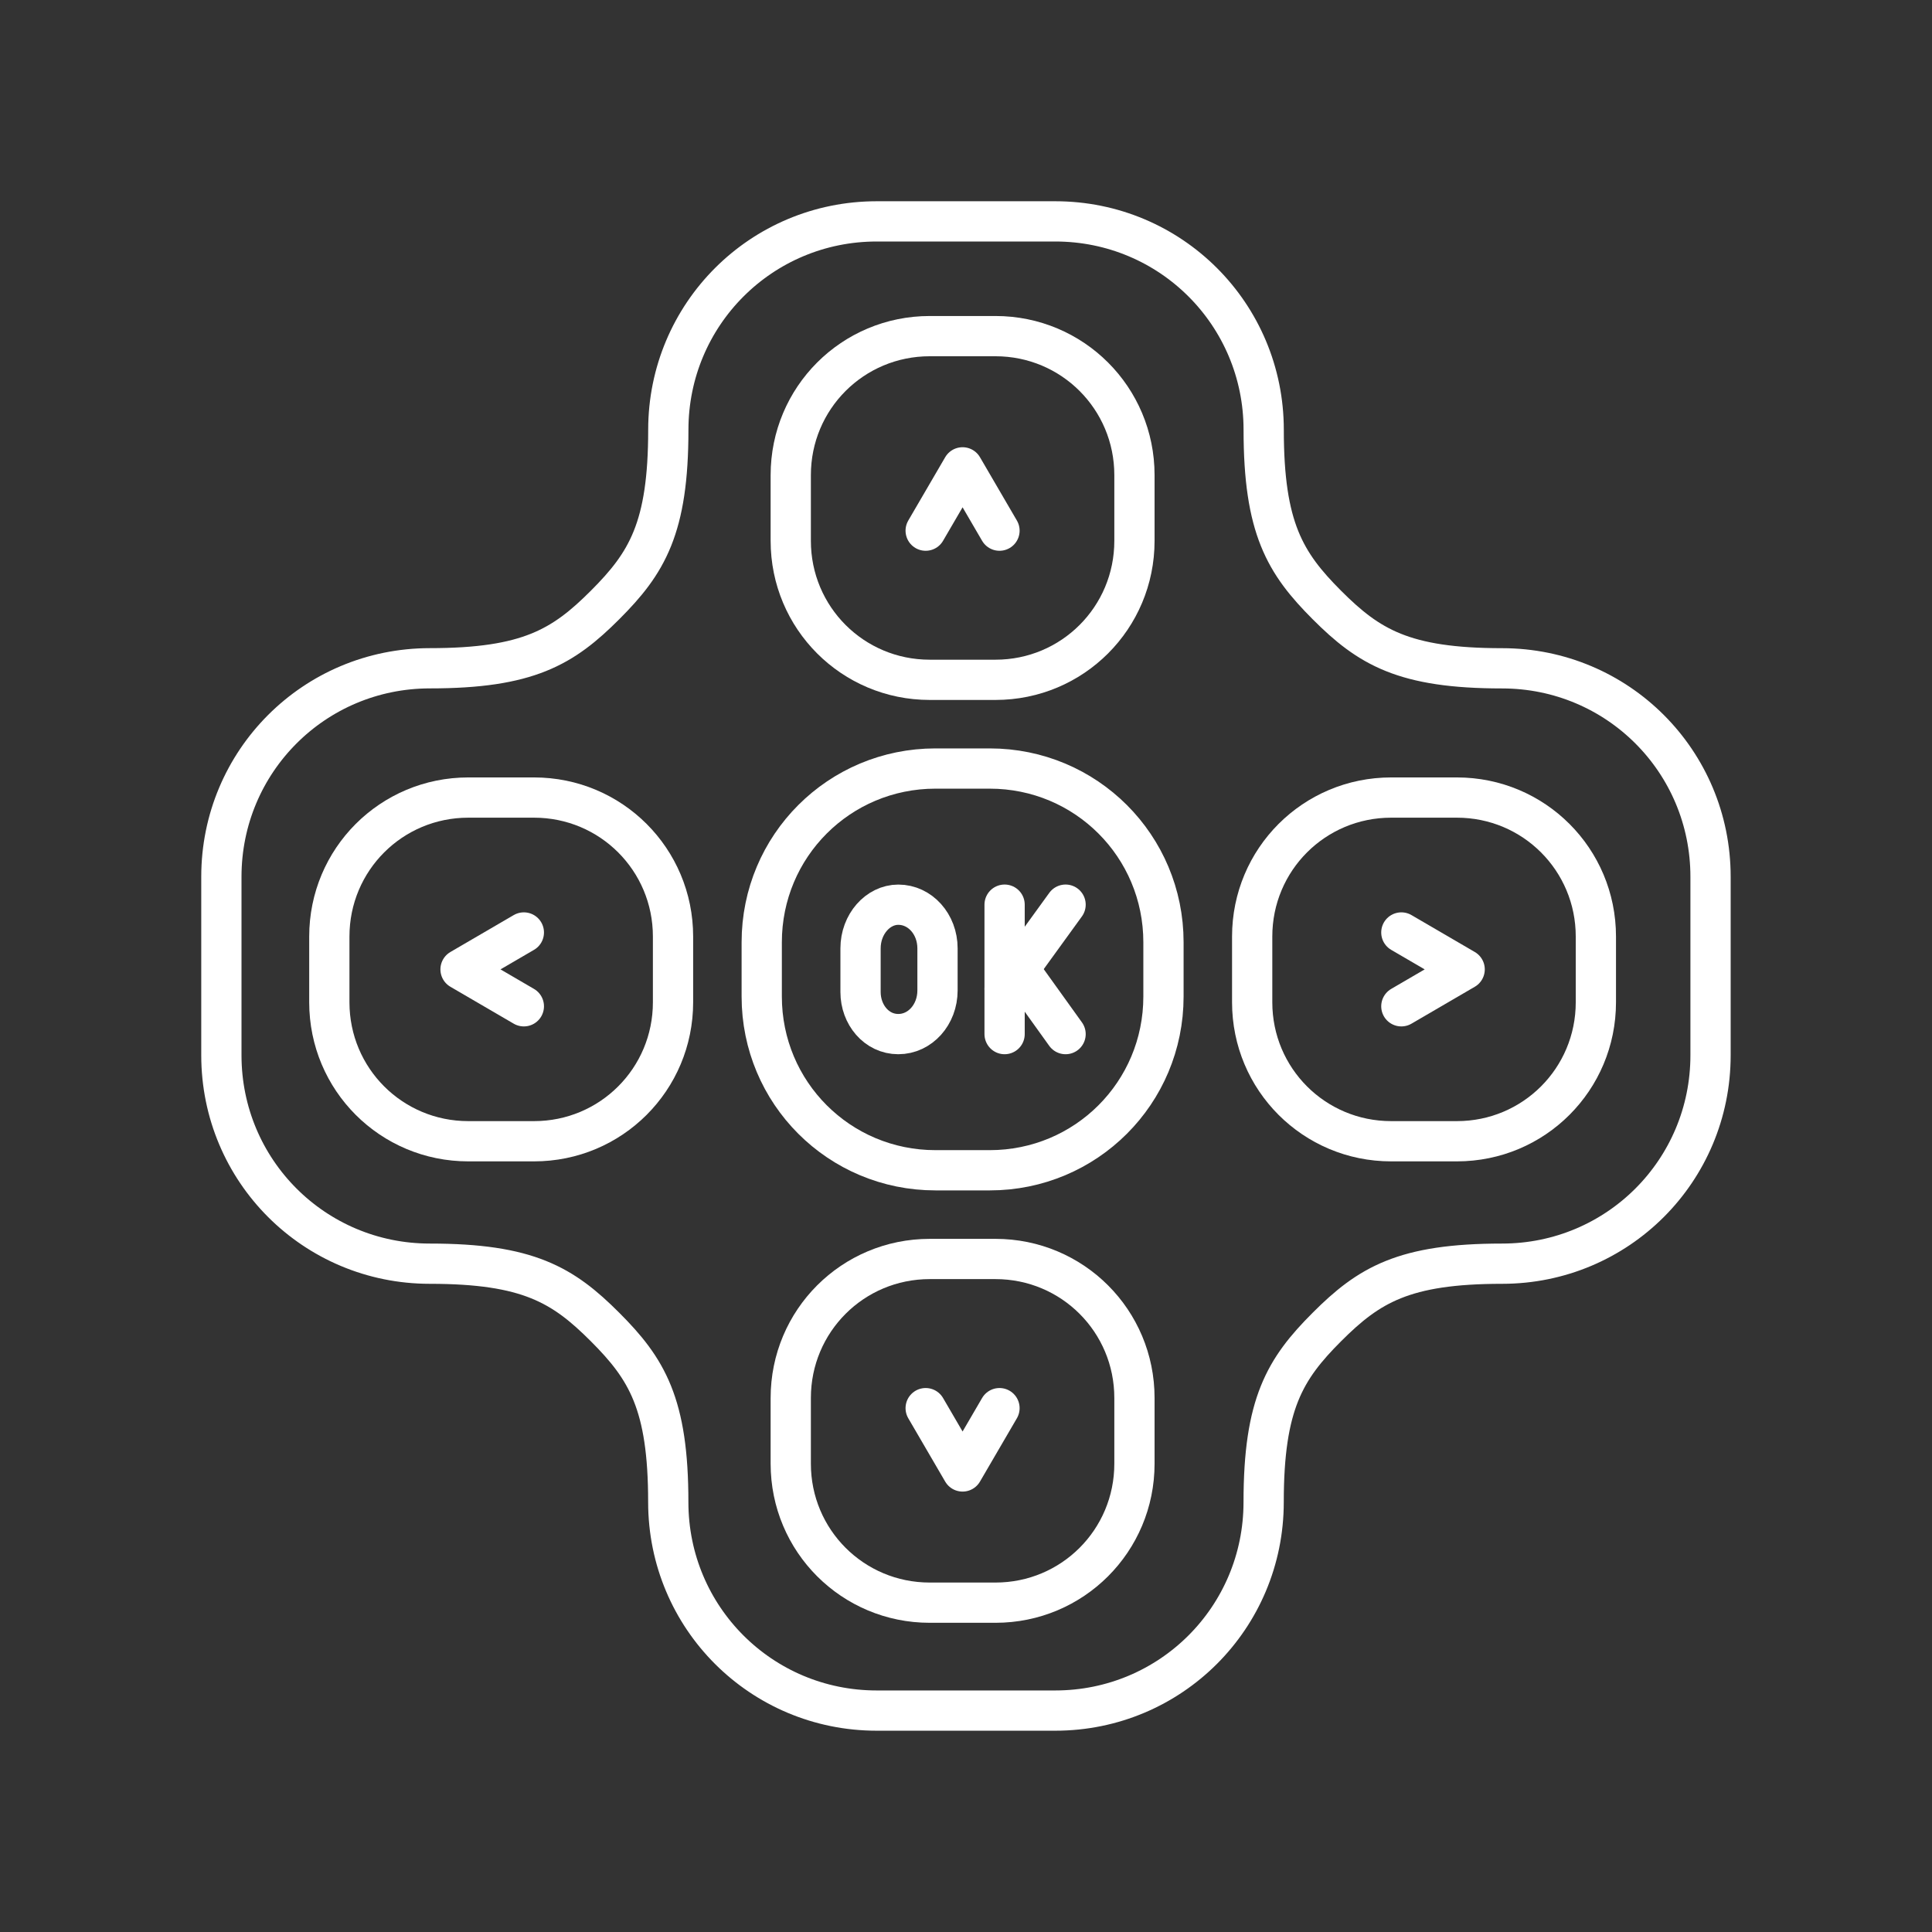 <?xml version="1.0" encoding="UTF-8" standalone="no"?>
<svg
   viewBox="0 0 48 48"
   version="1.1"
   id="svg1"
   sodipodi:docname="unimote.svg"
   inkscape:version="1.2.2 (b0a8486541, 2022-12-01)"
   xml:space="preserve"
   xmlns:inkscape="http://www.inkscape.org/namespaces/inkscape"
   xmlns:sodipodi="http://sodipodi.sourceforge.net/DTD/sodipodi-0.dtd"
   xmlns="http://www.w3.org/2000/svg"
   xmlns:svg="http://www.w3.org/2000/svg"><rect x="0" y="0" width="48" height="48" fill="#333333" stroke="none"/><sodipodi:namedview
     id="namedview1"
     pagecolor="#505050"
     bordercolor="#eeeeee"
     borderopacity="1"
     inkscape:showpageshadow="0"
     inkscape:pageopacity="0"
     inkscape:pagecheckerboard="0"
     inkscape:deskcolor="#505050"
     inkscape:zoom="12.59534"
     inkscape:cx="7.9394446"
     inkscape:cy="30.963834"
     inkscape:window-width="1918"
     inkscape:window-height="1053"
     inkscape:window-x="0"
     inkscape:window-y="0"
     inkscape:window-maximized="1"
     inkscape:current-layer="svg1"
     showgrid="false" /><defs
     id="defs1"><style
       id="style1">.a { fill:none;stroke:#fff;stroke-linecap:round;stroke-linejoin:round; }
</style></defs><g
     id="g8086"><path
       style="fill:none;stroke:#ffffff;stroke-width:1;stroke-linecap:round;stroke-linejoin:round"
       d="m 5.5,26.217 c 0,2.869 2.31,5.179 5.179,5.179 2.442,0 3.309,0.529 4.352,1.572 1.043,1.043 1.572,1.911 1.572,4.352 0,2.869 2.31,5.179 5.179,5.179 h 4.434 c 2.869,0 5.179,-2.31 5.179,-5.179 0,-2.442 0.529,-3.309 1.572,-4.352 1.043,-1.043 1.911,-1.572 4.352,-1.572 2.869,0 5.179,-2.31 5.179,-5.179 v -4.434 c 0,-2.869 -2.31,-5.179 -5.179,-5.179 -2.442,0 -3.309,-0.529 -4.352,-1.572 C 31.926,13.989 31.396,13.121 31.396,10.679 31.396,7.81 29.086,5.5 26.217,5.5 h -4.434 c -2.869,0 -5.179,2.31 -5.179,5.179 0,2.442 -0.529,3.309 -1.572,4.352 -1.043,1.043 -1.911,1.572 -4.352,1.572 C 7.81,16.604 5.5,18.914 5.5,21.783 Z"
       id="path8021" /><g
       id="g8050"><path
         style="fill:none;stroke:#ffffff;stroke-width:1;stroke-linecap:round;stroke-linejoin:round"
         d="m 23.099,8.351 h 1.633 c 1.913,0 3.453,1.54 3.453,3.453 v 1.633 c 0,1.913 -1.54,3.453 -3.453,3.453 h -1.633 c -1.913,0 -3.453,-1.54 -3.453,-3.453 v -1.633 c 0,-1.913 1.54,-3.453 3.453,-3.453 z"
         id="path8019" /><path
         style="fill:none;stroke:#ffffff;stroke-width:1;stroke-linecap:round;stroke-linejoin:round"
         d="m 22.998,13.184 0.917,-1.573 0.917,1.573"
         id="path8011" /></g><g
       id="g8058"><path
         style="fill:none;stroke:#ffffff;stroke-width:1;stroke-linecap:round;stroke-linejoin:round"
         d="m 23.099,31.279 h 1.633 c 1.913,0 3.453,1.54 3.453,3.453 v 1.633 c 0,1.913 -1.54,3.453 -3.453,3.453 h -1.633 c -1.913,0 -3.453,-1.54 -3.453,-3.453 v -1.633 c 0,-1.913 1.54,-3.453 3.453,-3.453 z"
         id="path8017" /><path
         style="fill:none;stroke:#ffffff;stroke-width:1;stroke-linecap:round;stroke-linejoin:round"
         d="m 22.998,34.985 0.917,1.573 0.917,-1.573"
         id="path8009" /></g><g
       id="g8043"><path
         style="fill:none;stroke:#ffffff;stroke-width:1;stroke-linecap:round;stroke-linejoin:round"
         d="m 39.649,23.268 v 1.633 c 0,1.913 -1.54,3.453 -3.453,3.453 h -1.633 c -1.913,0 -3.453,-1.54 -3.453,-3.453 v -1.633 c 0,-1.913 1.54,-3.453 3.453,-3.453 h 1.633 c 1.913,0 3.453,1.54 3.453,3.453 z"
         id="path8015" /><path
         style="fill:none;stroke:#ffffff;stroke-width:1;stroke-linecap:round;stroke-linejoin:round"
         d="m 34.816,23.167 1.573,0.917 -1.573,0.917"
         id="path8007" /></g><g
       id="g8054"><path
         style="fill:none;stroke:#ffffff;stroke-width:1;stroke-linecap:round;stroke-linejoin:round"
         d="m 16.721,23.268 v 1.633 c 0,1.913 -1.54,3.453 -3.453,3.453 h -1.633 c -1.913,0 -3.453,-1.54 -3.453,-3.453 v -1.633 c 0,-1.913 1.54,-3.453 3.453,-3.453 h 1.633 c 1.913,0 3.453,1.54 3.453,3.453 z"
         id="path8013" /><path
         style="fill:none;stroke:#ffffff;stroke-width:1;stroke-linecap:round;stroke-linejoin:round"
         d="m 13.015,23.167 -1.573,0.917 1.573,0.917"
         id="path8005" /></g><g
       id="g8065"><path
         style="fill:none;stroke:#ffffff;stroke-width:1;stroke-linecap:round;stroke-linejoin:round"
         d="m 23.241,19.094 h 1.349 c 2.391,0 4.316,1.925 4.316,4.316 v 1.349 c 0,2.391 -1.925,4.316 -4.316,4.316 H 23.241 c -2.391,0 -4.316,-1.925 -4.316,-4.316 v -1.349 c 0,-2.391 1.925,-4.316 4.316,-4.316 z"
         id="path8003" /><path
         style="fill:none;stroke:#ffffff;stroke-width:1;stroke-linecap:round;stroke-linejoin:round"
         d="m 22.318,25.692 v 0 c -0.541,0 -0.938,-0.482 -0.938,-1.045 v -1.085 c 0,-0.603 0.433,-1.085 0.938,-1.085 v 0 c 0.541,0 0.974,0.482 0.974,1.085 v 1.045 c 0,0.603 -0.433,1.085 -0.974,1.085 z"
         id="path8001" /><path
         style="fill:none;stroke:#ffffff;stroke-width:1;stroke-linecap:round;stroke-linejoin:round"
         d="m 24.959,22.476 v 3.216"
         id="path7999" /><path
         style="fill:none;stroke:#ffffff;stroke-width:1;stroke-linecap:round;stroke-linejoin:round"
         d="M 24.959,24.567 26.474,22.476"
         id="path7997" /><path
         style="fill:none;stroke:#ffffff;stroke-width:1;stroke-linecap:round;stroke-linejoin:round"
         d="M 26.474,25.692 25.32,24.084"
         id="line7409" /></g></g></svg>
